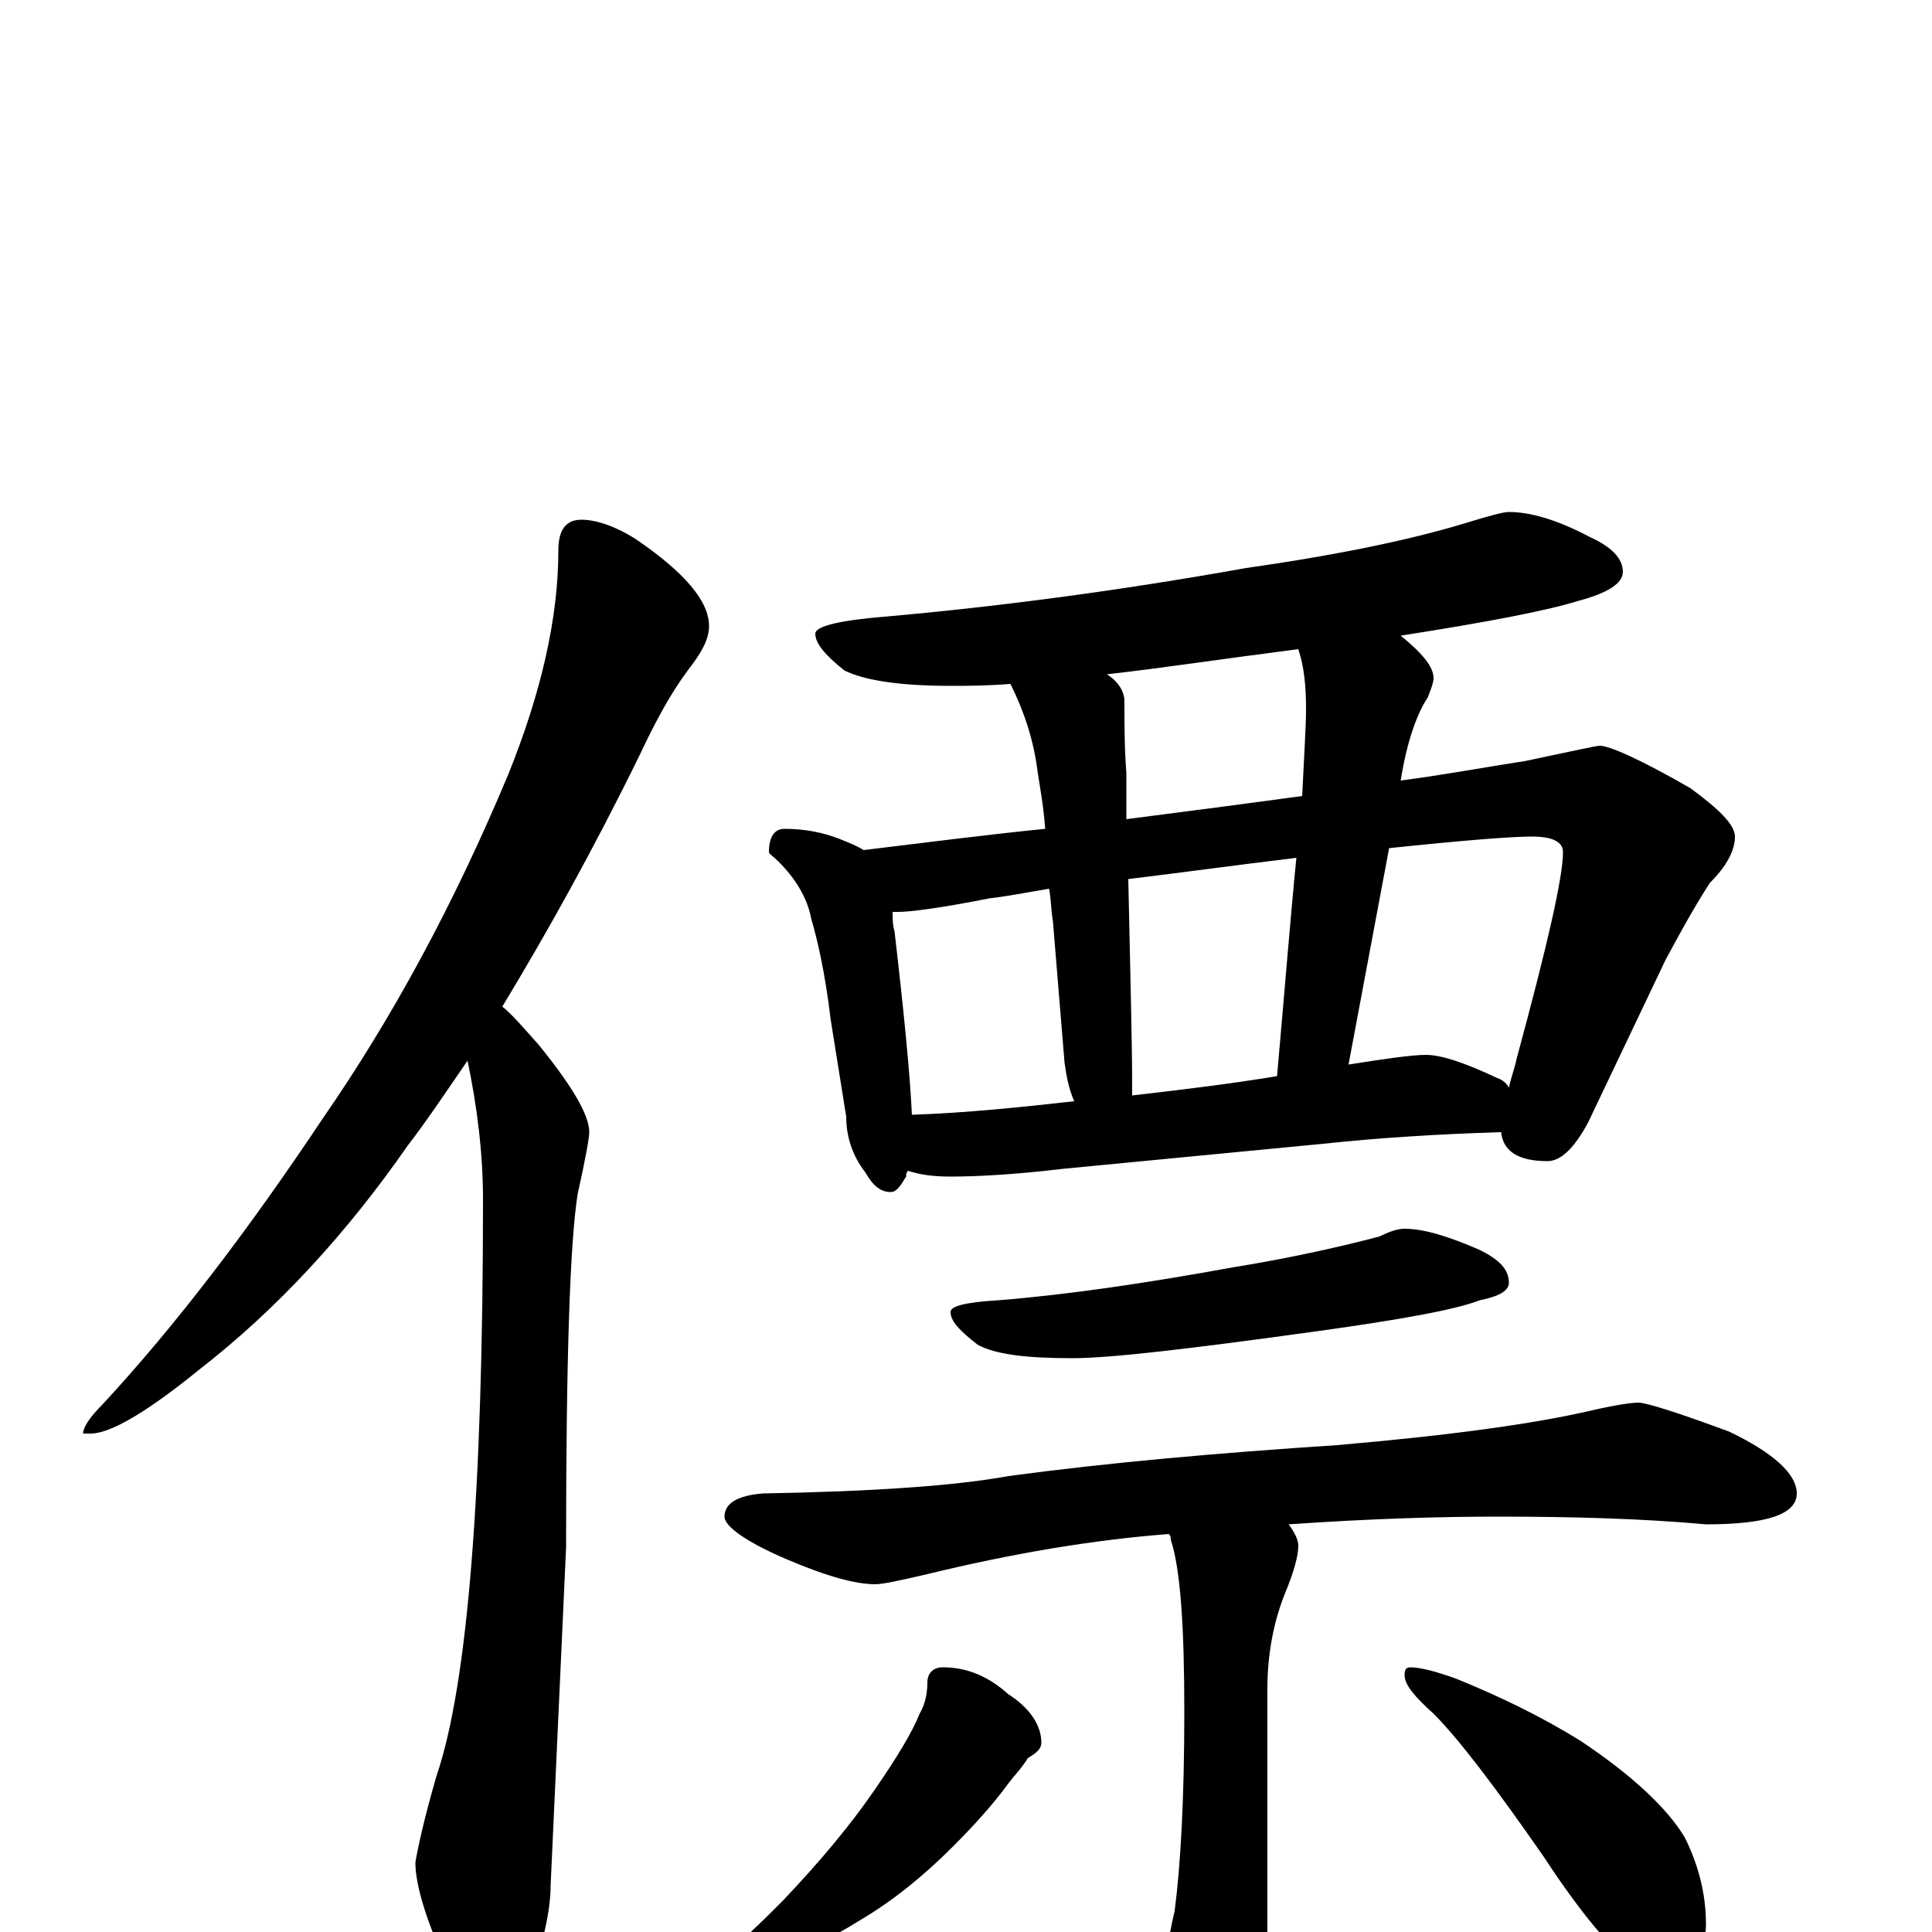 <?xml version="1.0" encoding="utf-8" ?>
<!DOCTYPE svg PUBLIC "-//W3C//DTD SVG 1.1//EN" "http://www.w3.org/Graphics/SVG/1.1/DTD/svg11.dtd">
<svg version="1.1" id="Layer_1" xmlns="http://www.w3.org/2000/svg" xmlns:xlink="http://www.w3.org/1999/xlink" x="0px" y="145px" width="1000px" height="1000px" viewBox="0 0 1000 1000" enable-background="new 0 0 1000 1000" xml:space="preserve">
<g id="Layer_1">
<path id="glyph" transform="matrix(1 0 0 -1 0 1000)" d="M301,731C308,731 318,728 329,721C354,704 367,689 367,676C367,669 363,662 356,653C347,641 339,626 331,609C307,560 283,517 260,479C265,475 271,468 279,459C296,438 305,423 305,414C305,411 303,400 299,382C295,357 293,296 293,199l-8,-175C285,11 281,-6 274,-27C269,-42 263,-50 258,-50C249,-50 241,-41 234,-23C221,4 215,24 215,36C216,42 219,57 226,81C242,128 250,227 250,379C250,403 247,427 242,451C231,435 221,420 211,407C179,361 143,322 103,291C76,269 57,258 47,258l-4,0C43,261 46,266 53,273C91,314 129,364 167,421C203,473 235,532 263,599C280,641 289,680 289,715C289,726 293,731 301,731M781,735C792,735 806,731 823,722C834,717 840,711 840,704C840,698 832,693 817,689C801,684 770,678 725,671C736,662 742,655 742,649C742,647 741,644 739,639C733,630 728,615 725,596C748,599 769,603 789,606C813,611 826,614 828,614C833,614 849,607 875,592C890,581 898,573 898,567C898,560 894,552 885,543C876,529 869,516 862,503l-40,-84C815,406 808,399 801,399C786,399 778,404 777,414C744,413 713,411 685,408l-135,-13C525,392 505,391 492,391C483,391 476,392 470,394C469,393 469,392 469,391C466,386 464,383 461,383C456,383 452,386 448,393C441,402 438,412 438,422l-8,50C427,497 423,514 420,524C418,535 412,545 403,554C400,557 398,558 398,559C398,567 401,571 406,571C417,571 426,569 434,566C439,564 444,562 447,560C480,564 511,568 541,571C540,584 538,594 537,601C535,617 530,632 523,646C510,645 500,645 492,645C465,645 447,648 437,653C427,661 422,667 422,672C422,676 435,679 460,681C516,686 578,694 645,706C694,713 732,721 761,730C771,733 778,735 781,735M472,423C501,424 529,427 556,430C553,437 552,443 551,450l-6,73C544,529 544,535 543,540C531,538 521,536 512,535C487,530 471,528 465,528C464,528 463,528 462,528C462,525 462,521 463,518C468,475 471,444 472,423M586,433C612,436 637,439 661,443C665,488 668,526 671,556C638,552 609,548 584,545C585,496 586,461 586,438C586,436 586,434 586,433M698,449C717,452 731,454 738,454C746,454 758,450 775,442C778,441 780,439 781,437C782,442 784,447 785,452C801,511 809,546 809,559C809,564 804,567 793,567C782,567 757,565 719,561M674,588C675,609 676,624 676,633C676,645 675,655 672,664C633,659 600,654 573,651C579,647 582,642 582,637C582,625 582,613 583,600C583,591 583,583 583,576C614,580 645,584 674,588M727,364C737,364 750,360 766,353C776,348 781,343 781,336C781,332 776,329 766,327C753,322 725,317 682,311C617,302 575,297 555,297C531,297 515,299 506,304C497,311 492,316 492,321C492,324 500,326 517,327C554,330 594,336 638,344C669,349 695,355 714,360C720,363 724,364 727,364M848,274C852,274 868,269 895,259C918,248 930,237 930,227C930,216 914,211 883,211C850,214 814,215 775,215C746,215 710,214 667,211C670,207 672,203 672,200C672,195 670,187 665,175C659,160 656,143 656,126l0,-157C656,-48 653,-62 647,-73C642,-84 636,-89 629,-89C622,-89 615,-82 608,-67C604,-54 602,-44 602,-35C602,-22 604,-6 608,11C611,34 613,68 613,114C613,158 611,188 606,203C606,204 606,205 605,206C566,203 524,196 479,185C466,182 457,180 453,180C443,180 428,184 407,193C386,202 375,210 375,215C375,222 382,226 395,227C452,228 495,231 522,236C574,243 631,248 692,252C750,257 794,263 824,270C837,273 845,274 848,274M488,137C501,137 512,132 522,123C533,116 539,107 539,98C539,95 537,93 532,90C529,85 525,81 522,77C514,66 504,55 493,44C478,29 462,16 445,6C429,-4 414,-11 400,-16C386,-21 378,-23 375,-23C370,-23 367,-22 367,-19C384,-5 396,7 405,16C424,36 440,55 453,74C464,90 472,103 476,113C479,118 480,124 480,129C480,134 483,137 488,137M730,137C735,137 743,135 754,131C776,122 797,112 818,99C845,81 863,64 872,49C879,35 883,20 883,4C883,-3 881,-10 877,-18C874,-24 869,-27 863,-27C860,-27 854,-24 846,-18C834,-9 818,10 799,39C774,75 755,100 742,113C732,122 727,128 727,133C727,136 728,137 730,137z"/>
</g>
</svg>
